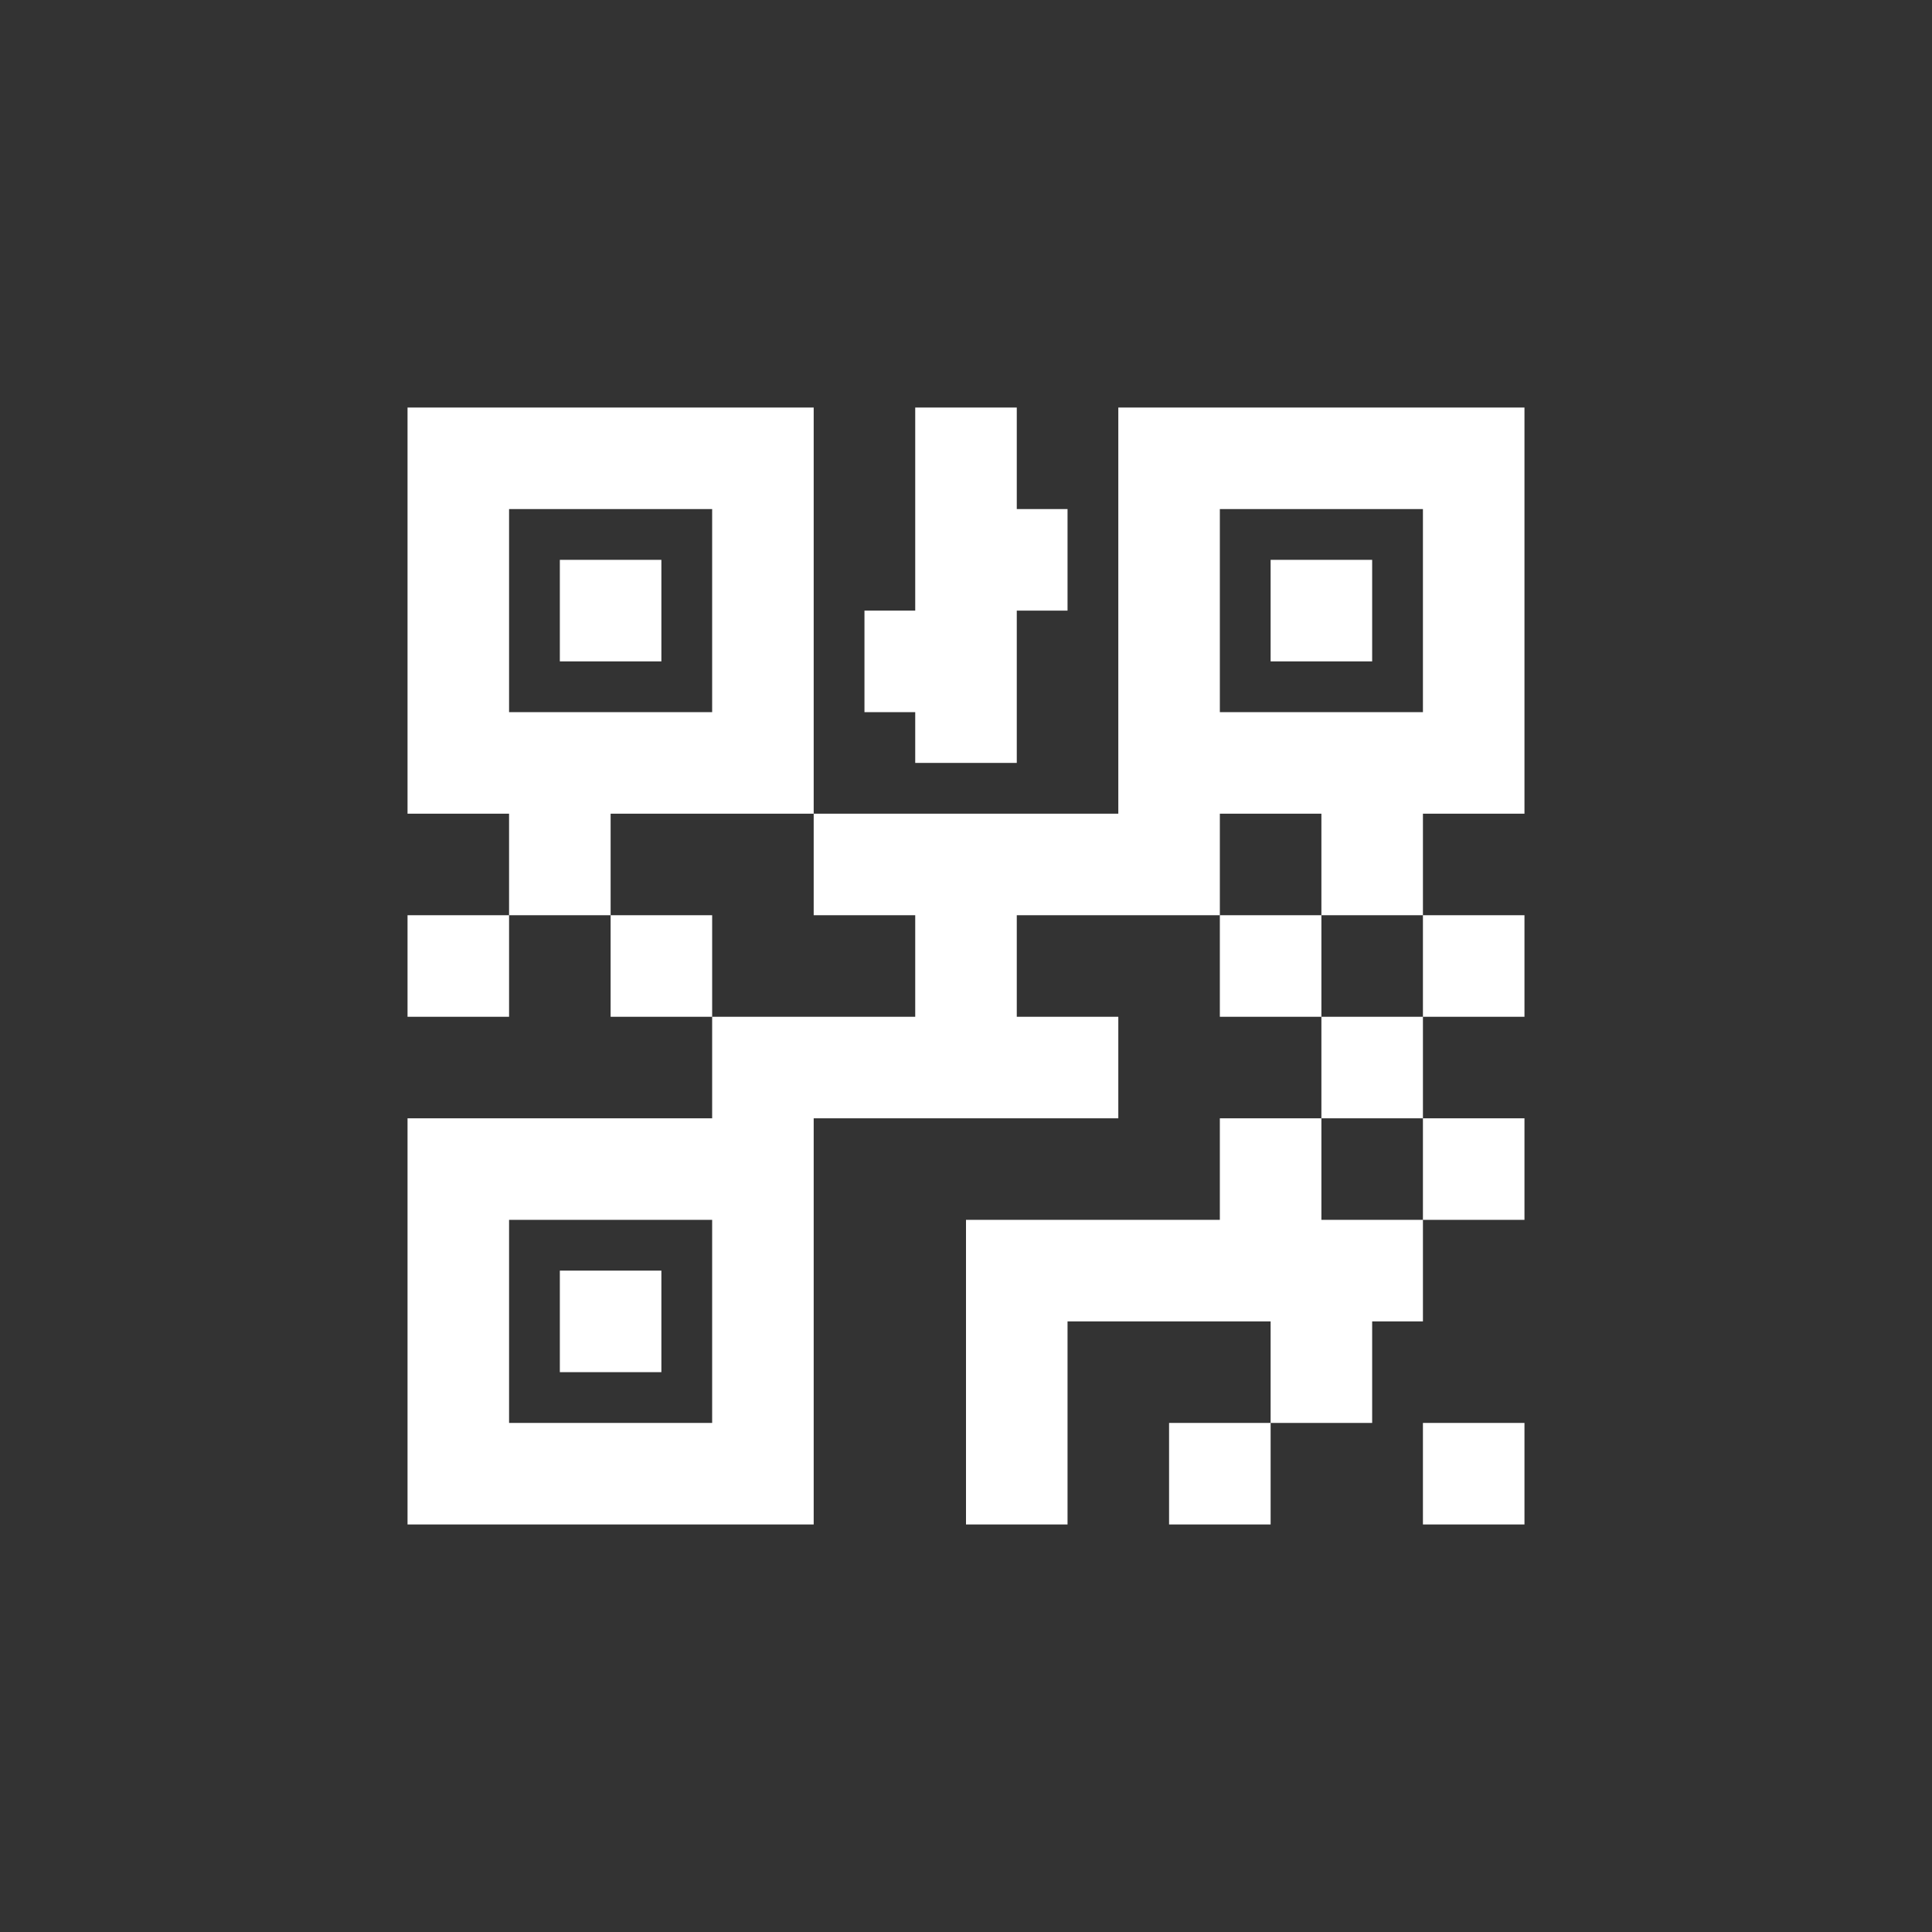 <svg width="128" height="128" viewBox="0 0 128 128" fill="none" xmlns="http://www.w3.org/2000/svg">
<rect x="0" y="0" width="128" height="128" fill="#333333" stroke="none"/>
<path d="M27 27V53.909H33.727V60.636H40.455V53.909H53.909V27H27ZM53.909 53.909V60.636H60.636V67.364H47.182V74.091H27V101H53.909V74.091H74.091V67.364H67.364V60.636H80.818V53.909H87.546V60.636H94.273V53.909H101V27H74.091V53.909H53.909ZM94.273 60.636V67.364H101V60.636H94.273ZM94.273 67.364H87.546V74.091H94.273V67.364ZM94.273 74.091V80.818H101V74.091H94.273ZM94.273 80.818H87.546V74.091H80.818V80.818H64V101H70.727V87.546H84.182V94.273H90.909V87.546H94.273V80.818ZM84.182 94.273H77.454V101H84.182V94.273ZM87.546 67.364V60.636H80.818V67.364H87.546ZM47.182 67.364V60.636H40.455V67.364H47.182ZM33.727 60.636H27V67.364H33.727V60.636ZM60.636 27V40.455H57.273V47.182H60.636V50.545H67.364V40.455H70.727V33.727H67.364V27H60.636ZM33.727 33.727H47.182V47.182H33.727V33.727ZM80.818 33.727H94.273V47.182H80.818V33.727ZM37.091 37.091V43.818H43.818V37.091H37.091ZM84.182 37.091V43.818H90.909V37.091H84.182ZM33.727 80.818H47.182V94.273H33.727V80.818ZM37.091 84.182V90.909H43.818V84.182H37.091ZM94.273 94.273V101H101V94.273H94.273Z" fill="white"/>
</svg>
